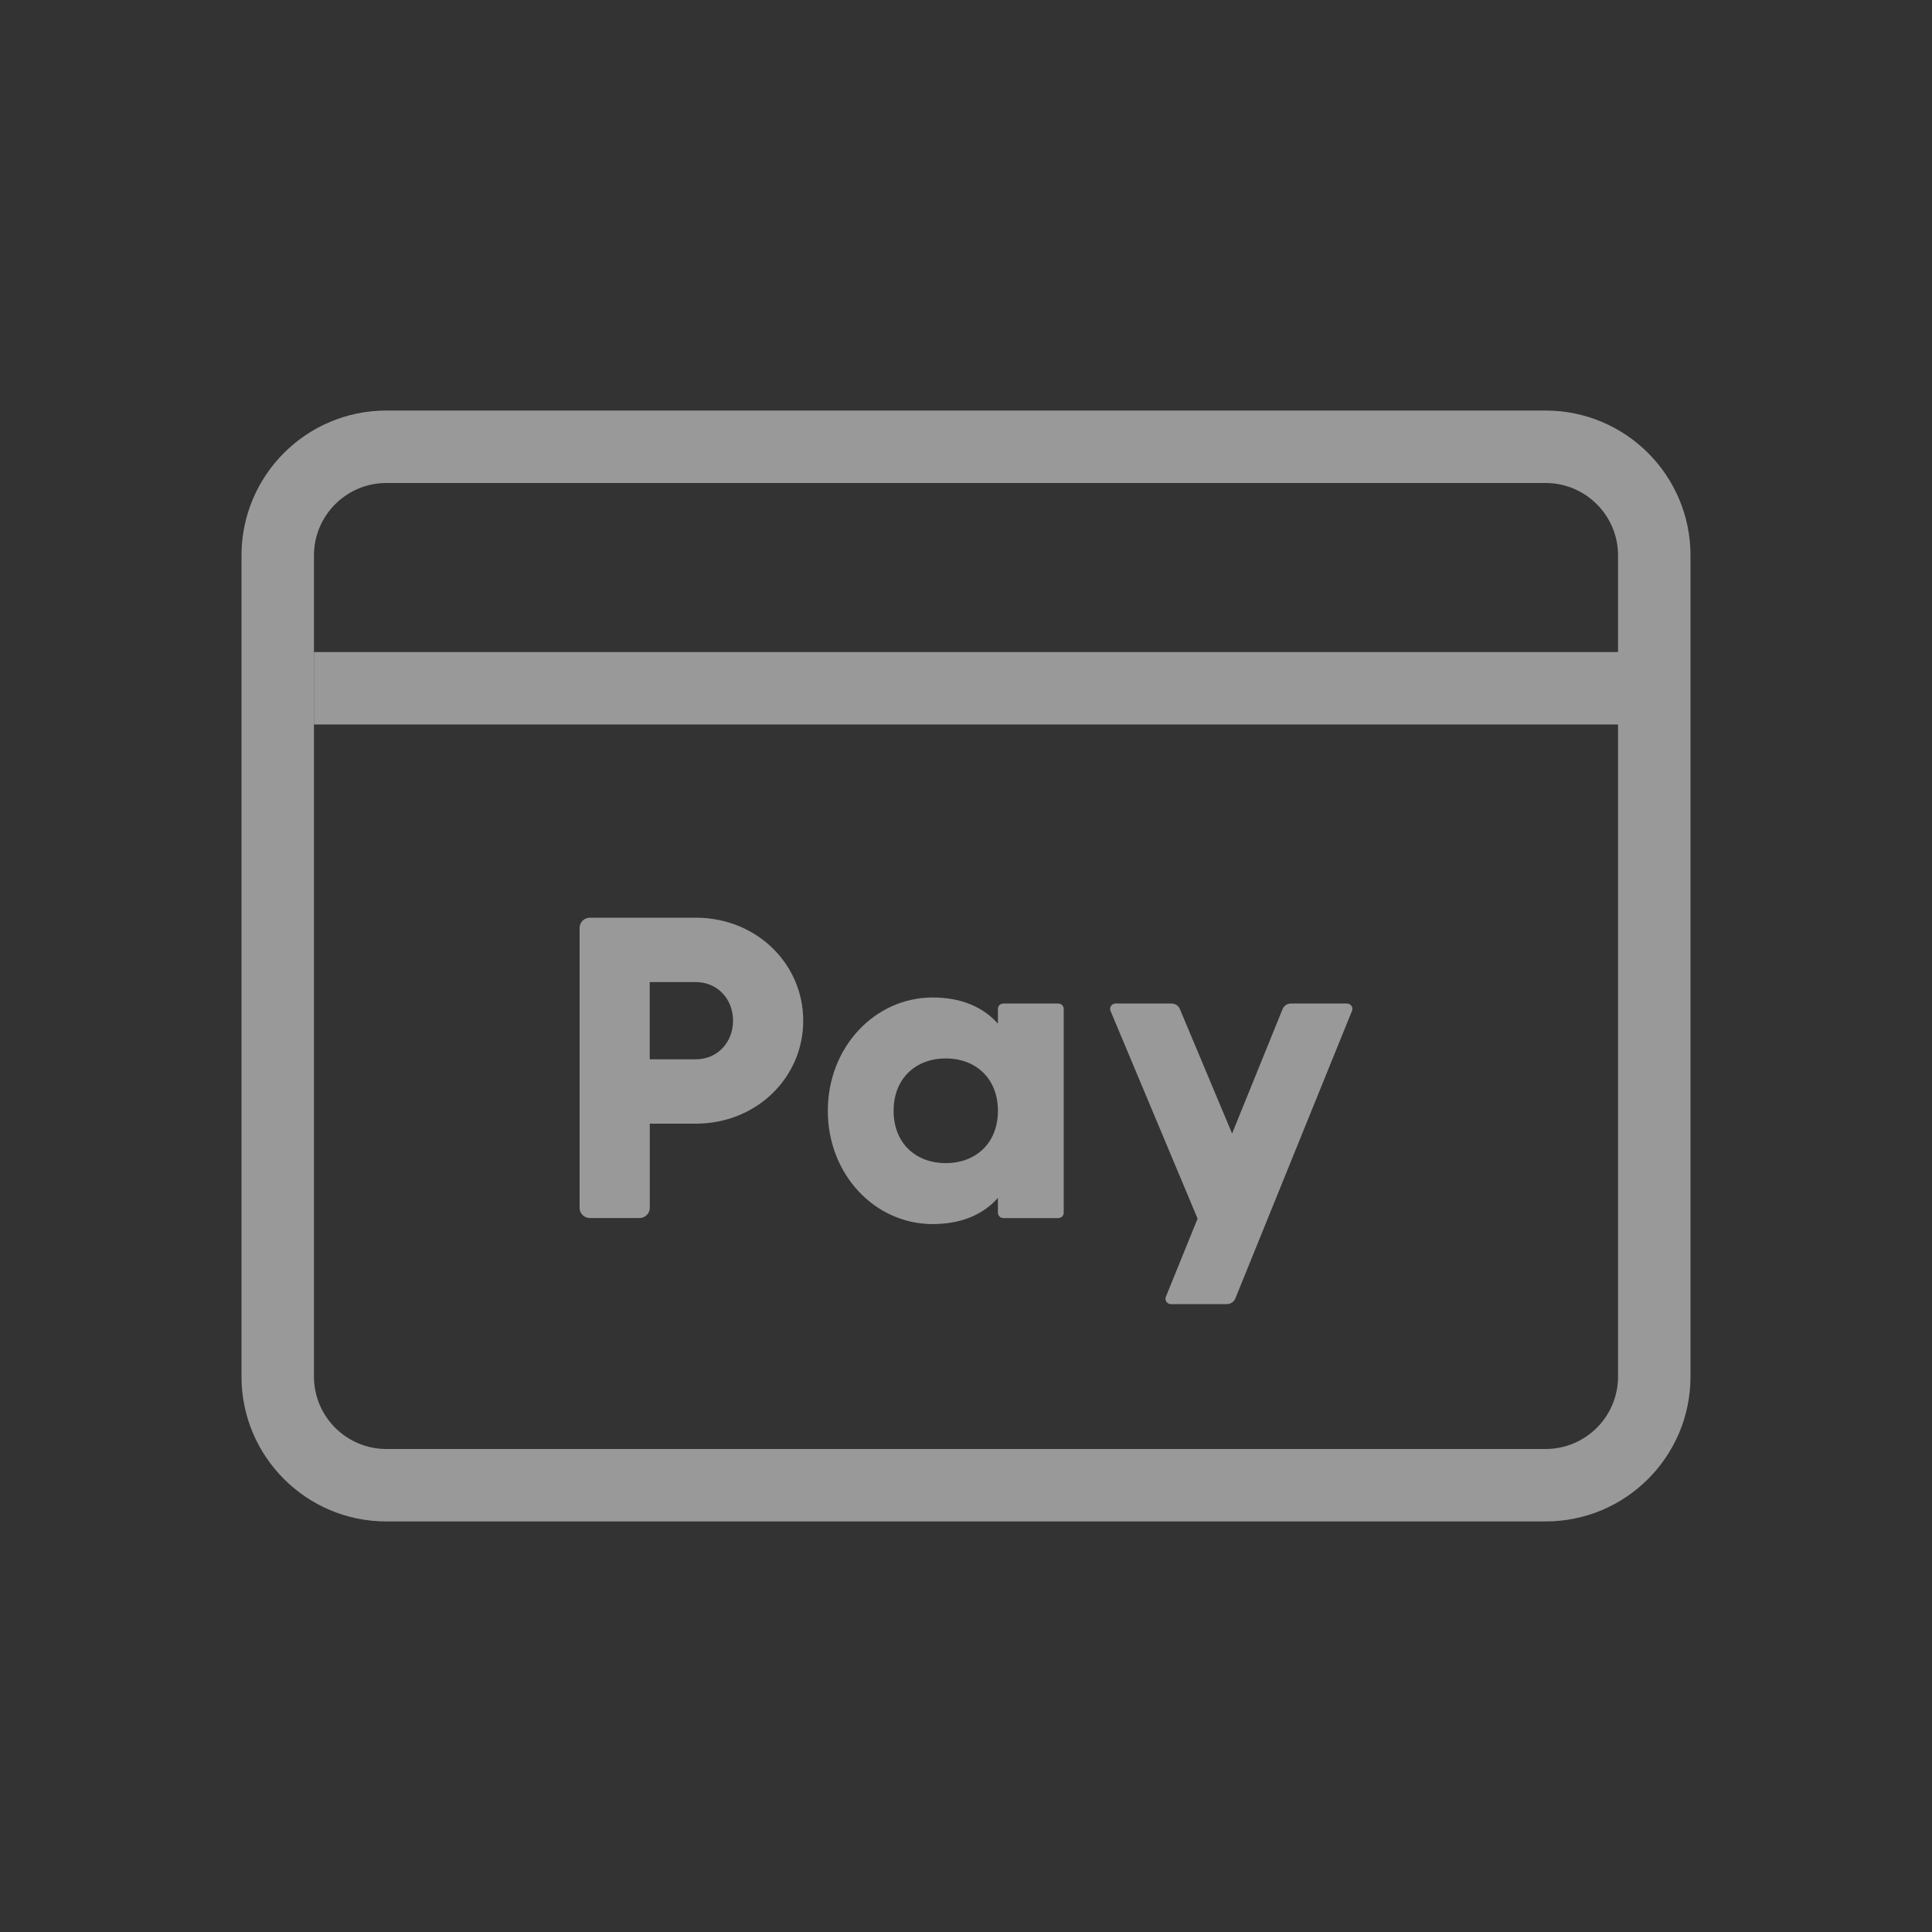 <svg width="40" height="40" viewBox="0 0 40 40" fill="none" xmlns="http://www.w3.org/2000/svg">
<rect x="0" y="0" width="40" height="40" fill="#333333" stroke="none"/>
<g opacity="0.5">
<path d="M24.255 20.777C24.292 20.777 24.328 20.788 24.359 20.808C24.39 20.828 24.414 20.857 24.428 20.891L25.509 23.469L26.554 20.893C26.568 20.858 26.592 20.829 26.623 20.808C26.654 20.788 26.691 20.777 26.728 20.777H27.887C27.906 20.777 27.924 20.781 27.94 20.79C27.956 20.798 27.97 20.81 27.98 20.825C27.991 20.84 27.997 20.857 27.999 20.875C28.001 20.893 27.999 20.911 27.992 20.928L25.576 26.884C25.562 26.918 25.538 26.948 25.507 26.968C25.476 26.989 25.439 27 25.401 27H24.242C24.224 27 24.206 26.996 24.19 26.987C24.173 26.979 24.16 26.967 24.149 26.952C24.139 26.937 24.132 26.92 24.13 26.902C24.128 26.884 24.131 26.866 24.138 26.849L24.795 25.23L22.992 20.929C22.985 20.912 22.982 20.894 22.984 20.876C22.986 20.858 22.992 20.841 23.002 20.826C23.013 20.811 23.027 20.798 23.043 20.79C23.059 20.781 23.078 20.777 23.096 20.777H24.255ZM19.308 20.652C19.916 20.652 20.361 20.857 20.661 21.194V20.887C20.661 20.826 20.711 20.777 20.773 20.777H21.91C21.925 20.777 21.939 20.78 21.953 20.785C21.967 20.791 21.979 20.799 21.99 20.809C22 20.819 22.008 20.831 22.014 20.845C22.02 20.858 22.023 20.873 22.023 20.887V25.108C22.023 25.123 22.02 25.137 22.014 25.151C22.008 25.164 22 25.176 21.99 25.186C21.979 25.197 21.967 25.205 21.953 25.21C21.939 25.216 21.925 25.219 21.91 25.219H20.773C20.759 25.219 20.744 25.216 20.73 25.21C20.717 25.205 20.704 25.197 20.694 25.186C20.683 25.176 20.675 25.164 20.669 25.151C20.664 25.137 20.661 25.123 20.661 25.108V24.801C20.361 25.139 19.916 25.343 19.308 25.343C18.119 25.343 17.139 24.322 17.139 22.998C17.139 21.674 18.119 20.652 19.308 20.652ZM14.406 19C15.658 19 16.63 19.951 16.63 21.132C16.63 22.314 15.659 23.264 14.406 23.264H13.453V25.009C13.453 25.037 13.447 25.064 13.436 25.089C13.425 25.115 13.41 25.138 13.39 25.157C13.37 25.177 13.347 25.192 13.32 25.203C13.295 25.213 13.267 25.218 13.239 25.218H12.214C12.186 25.218 12.158 25.213 12.132 25.203C12.106 25.192 12.082 25.177 12.063 25.157C12.043 25.138 12.027 25.115 12.016 25.089C12.005 25.064 12 25.037 12 25.009V19.209C12 19.154 12.023 19.101 12.063 19.061C12.103 19.022 12.157 19 12.214 19H14.406ZM19.581 21.914C18.954 21.914 18.501 22.332 18.501 22.998C18.501 23.664 18.954 24.081 19.581 24.081C20.207 24.081 20.661 23.664 20.661 22.998C20.661 22.332 20.207 21.914 19.581 21.914ZM14.406 20.333H13.452V21.932H14.406C14.85 21.932 15.177 21.585 15.177 21.132C15.177 20.679 14.85 20.333 14.406 20.333Z" fill="white"/>
<path fill-rule="evenodd" clip-rule="evenodd" d="M32 10H8C7.172 10 6.5 10.672 6.5 11.5V28.5C6.5 29.328 7.172 30 8 30H32C32.828 30 33.5 29.328 33.5 28.5V11.5C33.5 10.672 32.828 10 32 10ZM8 8.5C6.343 8.5 5 9.843 5 11.5V28.5C5 30.157 6.343 31.5 8 31.5H32C33.657 31.5 35 30.157 35 28.5V11.5C35 9.843 33.657 8.5 32 8.5H8Z" fill="white"/>
<rect x="6.5" y="13.5" width="27.5" height="1.5" fill="white"/>
</g>
</svg>
